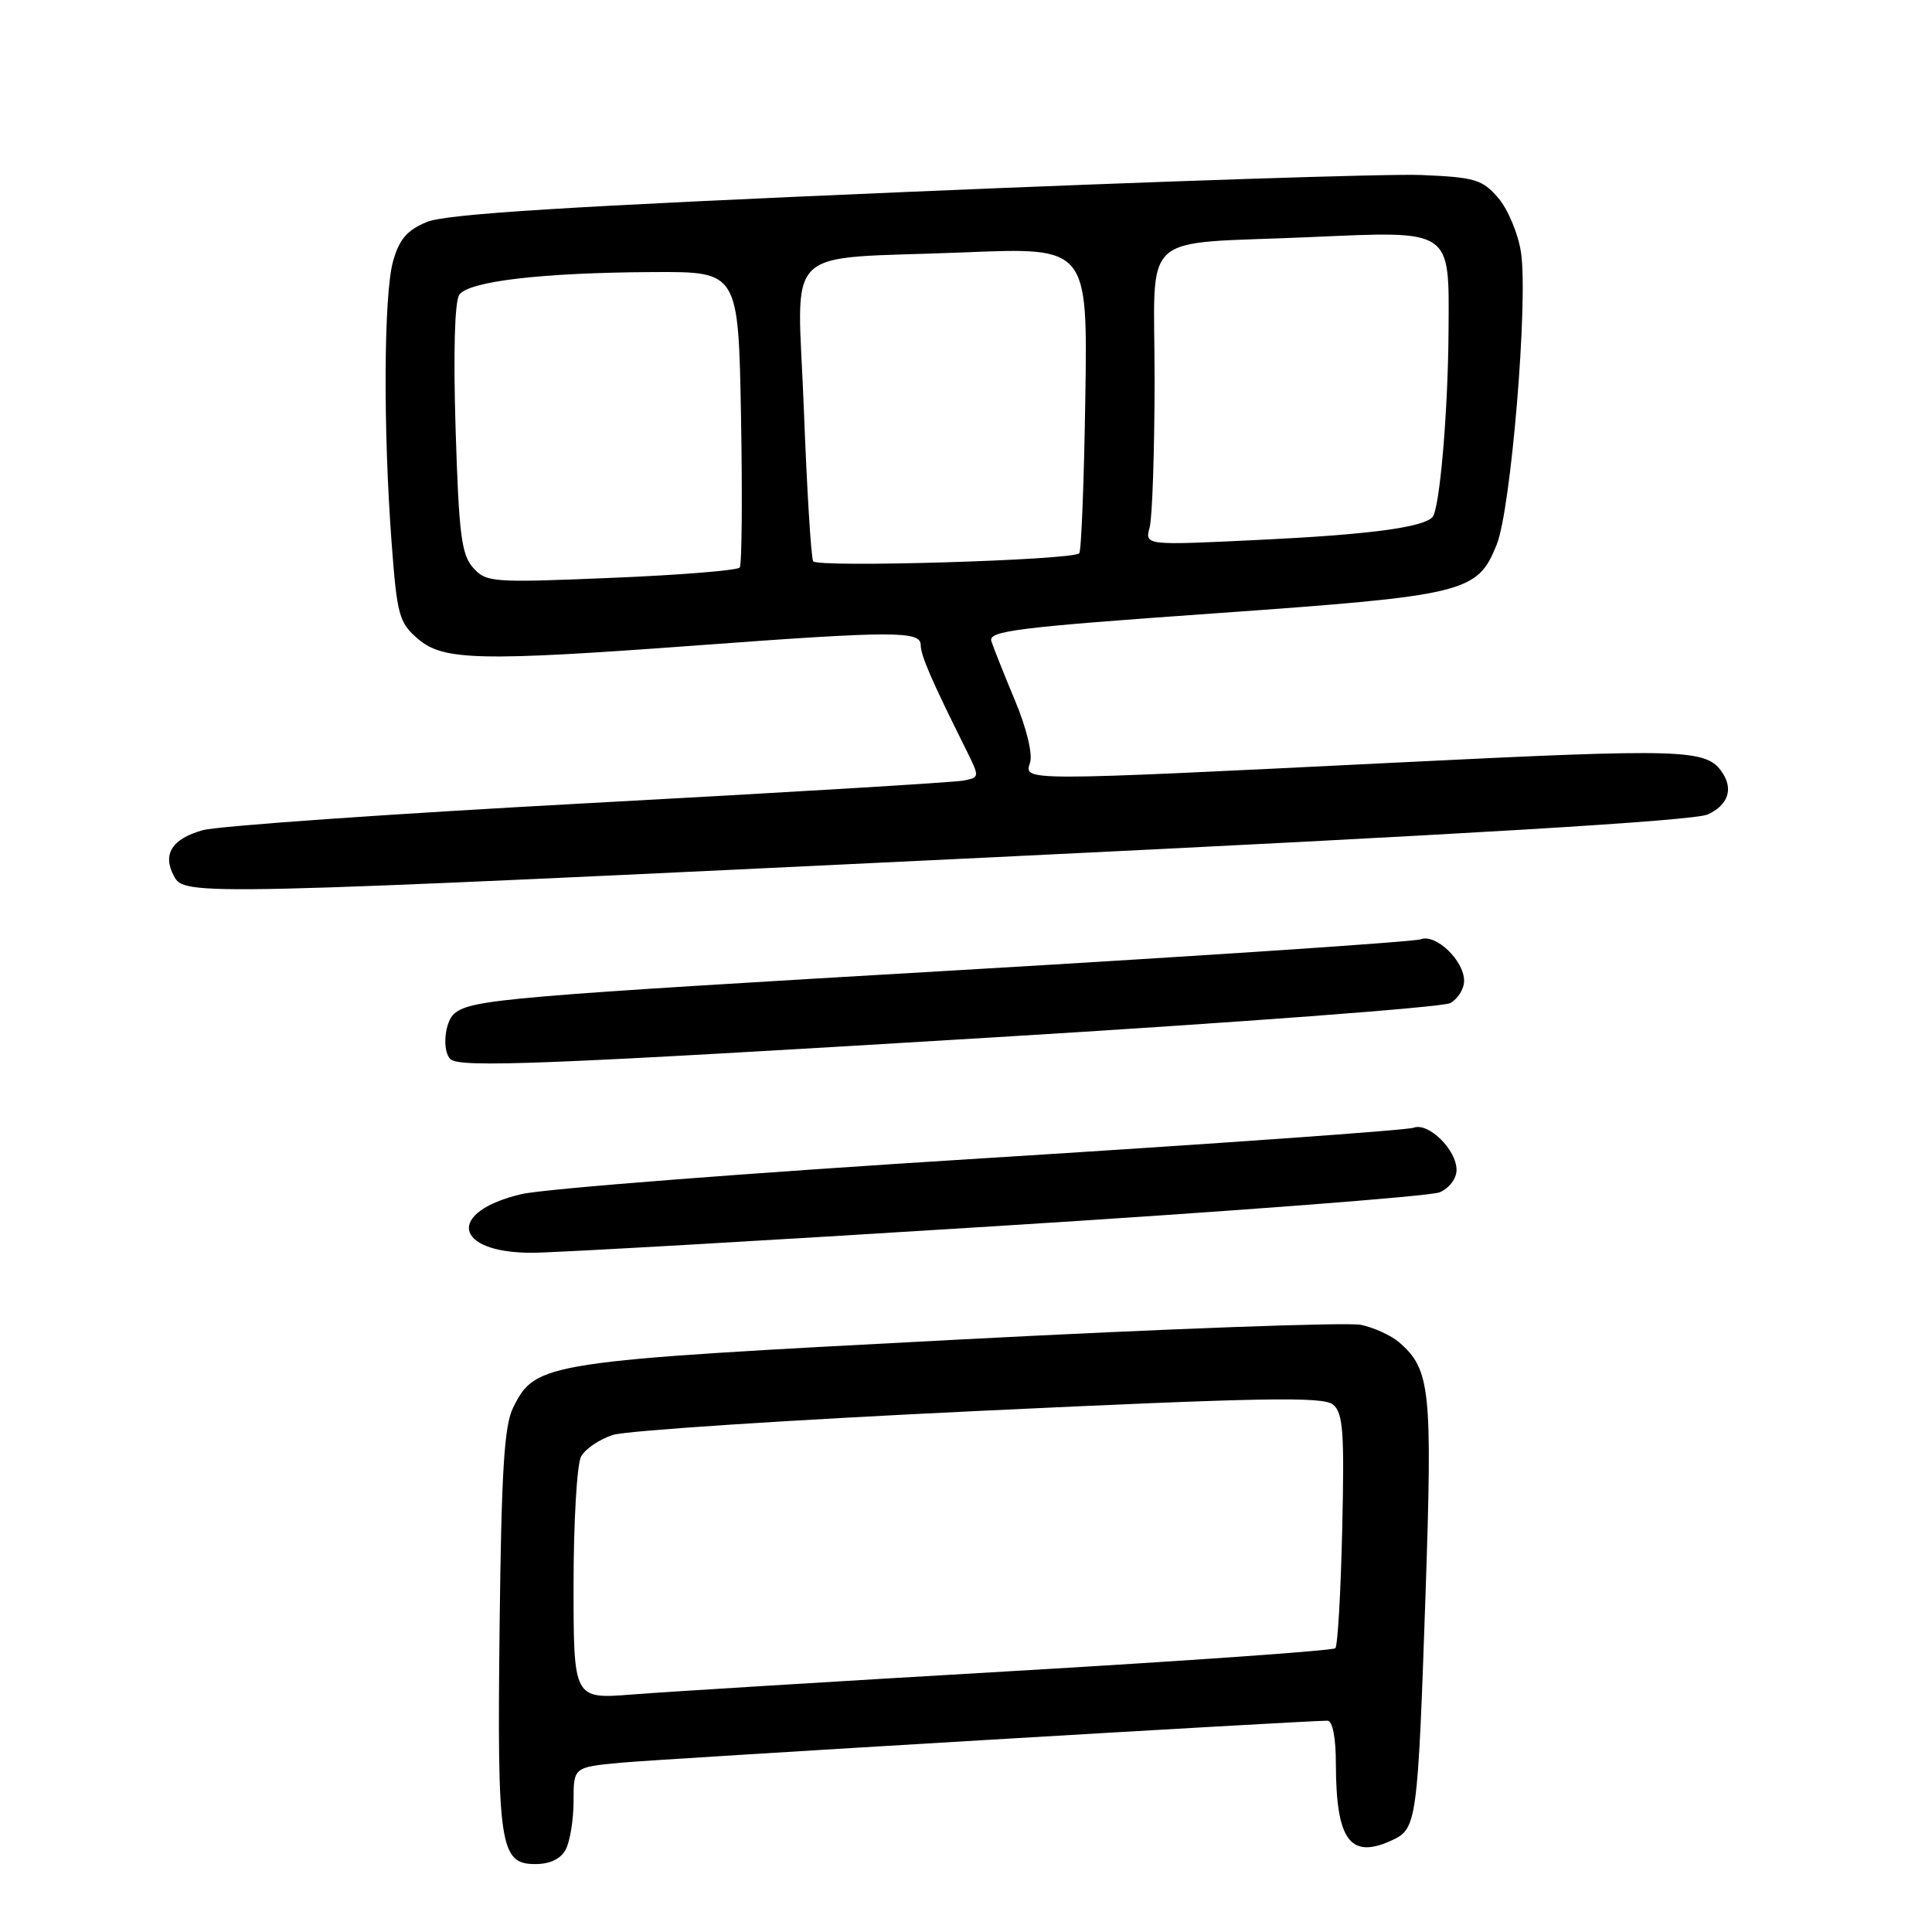 <?xml version="1.0" encoding="UTF-8" standalone="no"?>
<!DOCTYPE svg PUBLIC "-//W3C//DTD SVG 1.1//EN" "http://www.w3.org/Graphics/SVG/1.1/DTD/svg11.dtd" >
<svg xmlns="http://www.w3.org/2000/svg" xmlns:xlink="http://www.w3.org/1999/xlink" version="1.1" viewBox="0 0 256 256">
 <g >
 <path fill="currentColor"
d=" M 74.96 245.07 C 75.53 244.00 76.00 241.11 76.00 238.65 C 76.00 234.16 76.00 234.16 82.25 233.57 C 87.63 233.07 172.82 228.00 175.89 228.00 C 176.57 228.00 177.01 230.21 177.01 233.75 C 177.04 243.83 178.89 246.38 184.37 243.88 C 187.75 242.34 187.85 241.63 188.90 211.00 C 189.81 184.09 189.54 181.46 185.39 177.86 C 184.35 176.96 182.08 175.92 180.35 175.55 C 178.61 175.18 154.54 176.06 126.85 177.51 C 71.93 180.37 71.00 180.51 68.00 186.50 C 66.81 188.88 66.44 194.85 66.20 215.56 C 65.87 244.62 66.23 247.00 70.94 247.00 C 72.87 247.00 74.30 246.32 74.96 245.07 Z  M 132.00 162.47 C 163.07 160.53 189.51 158.51 190.75 157.99 C 192.03 157.45 193.00 156.17 193.00 155.02 C 193.00 152.35 189.27 148.68 187.31 149.43 C 186.47 149.76 160.74 151.58 130.14 153.49 C 99.54 155.39 72.07 157.52 69.09 158.23 C 59.15 160.57 60.09 166.00 70.44 166.00 C 73.22 166.01 100.92 164.42 132.00 162.47 Z  M 131.79 137.45 C 163.98 135.50 191.14 133.46 192.15 132.92 C 193.17 132.37 194.00 131.05 194.00 129.96 C 194.00 127.29 190.25 123.69 188.25 124.46 C 187.37 124.79 159.85 126.63 127.08 128.55 C 67.20 132.04 62.55 132.44 60.25 134.26 C 58.92 135.31 58.55 139.21 59.67 140.33 C 60.85 141.52 72.23 141.06 131.79 137.45 Z  M 132.03 113.57 C 193.95 110.58 224.44 108.76 226.28 107.92 C 228.95 106.70 229.70 104.59 228.23 102.40 C 226.12 99.23 223.48 99.15 184.96 101.05 C 134.95 103.52 135.70 103.52 136.49 101.04 C 136.85 99.90 136.01 96.43 134.48 92.79 C 133.03 89.33 131.63 85.80 131.36 84.95 C 130.93 83.60 134.81 83.12 160.84 81.28 C 194.29 78.91 195.76 78.55 198.33 72.14 C 200.22 67.41 202.51 39.88 201.54 33.45 C 201.17 30.98 199.82 27.74 198.53 26.24 C 196.42 23.78 195.44 23.49 188.35 23.19 C 184.03 23.01 153.38 24.02 120.22 25.43 C 75.17 27.35 59.09 28.35 56.54 29.42 C 53.92 30.51 52.89 31.72 52.07 34.67 C 50.85 39.09 50.76 56.80 51.89 71.91 C 52.61 81.53 52.87 82.50 55.39 84.66 C 58.74 87.54 63.51 87.65 92.50 85.51 C 118.40 83.59 122.00 83.59 122.00 85.47 C 122.00 86.84 123.42 90.13 127.97 99.25 C 129.83 103.00 129.83 103.00 127.67 103.43 C 126.48 103.67 104.12 105.01 78.00 106.42 C 51.88 107.83 28.86 109.44 26.85 110.01 C 22.77 111.16 21.50 113.19 23.04 116.07 C 24.46 118.73 24.98 118.72 132.03 113.57 Z  M 76.00 210.00 C 76.00 201.68 76.45 194.03 76.99 193.01 C 77.54 191.99 79.45 190.70 81.24 190.13 C 83.03 189.56 104.87 188.13 129.78 186.95 C 167.14 185.18 175.33 185.03 176.63 186.11 C 177.97 187.22 178.15 189.71 177.85 202.62 C 177.66 210.99 177.25 218.09 176.94 218.40 C 176.63 218.71 157.28 220.08 133.94 221.44 C 110.60 222.80 88.01 224.19 83.75 224.53 C 76.00 225.14 76.00 225.14 76.00 210.00 Z  M 62.69 75.23 C 61.14 73.50 60.80 70.77 60.37 56.85 C 60.06 46.77 60.24 39.95 60.86 39.06 C 62.10 37.26 71.85 36.12 86.67 36.05 C 97.84 36.00 97.84 36.00 98.19 55.25 C 98.38 65.84 98.30 74.81 98.02 75.20 C 97.73 75.58 90.08 76.20 81.00 76.57 C 65.23 77.23 64.42 77.17 62.69 75.23 Z  M 107.75 74.37 C 107.47 73.89 106.92 64.88 106.52 54.35 C 105.68 31.87 103.05 34.45 127.81 33.44 C 144.12 32.77 144.12 32.77 143.81 52.80 C 143.64 63.82 143.28 73.05 143.00 73.32 C 142.05 74.23 108.27 75.24 107.75 74.37 Z  M 152.33 69.89 C 152.69 68.57 152.98 59.77 152.99 50.33 C 153.00 30.17 150.54 32.44 173.56 31.42 C 192.54 30.59 192.02 30.24 191.94 43.82 C 191.87 54.73 190.75 67.58 189.80 68.54 C 188.42 69.91 181.25 70.85 166.79 71.54 C 151.70 72.27 151.70 72.27 152.33 69.89 Z "/>
</g>
</svg>